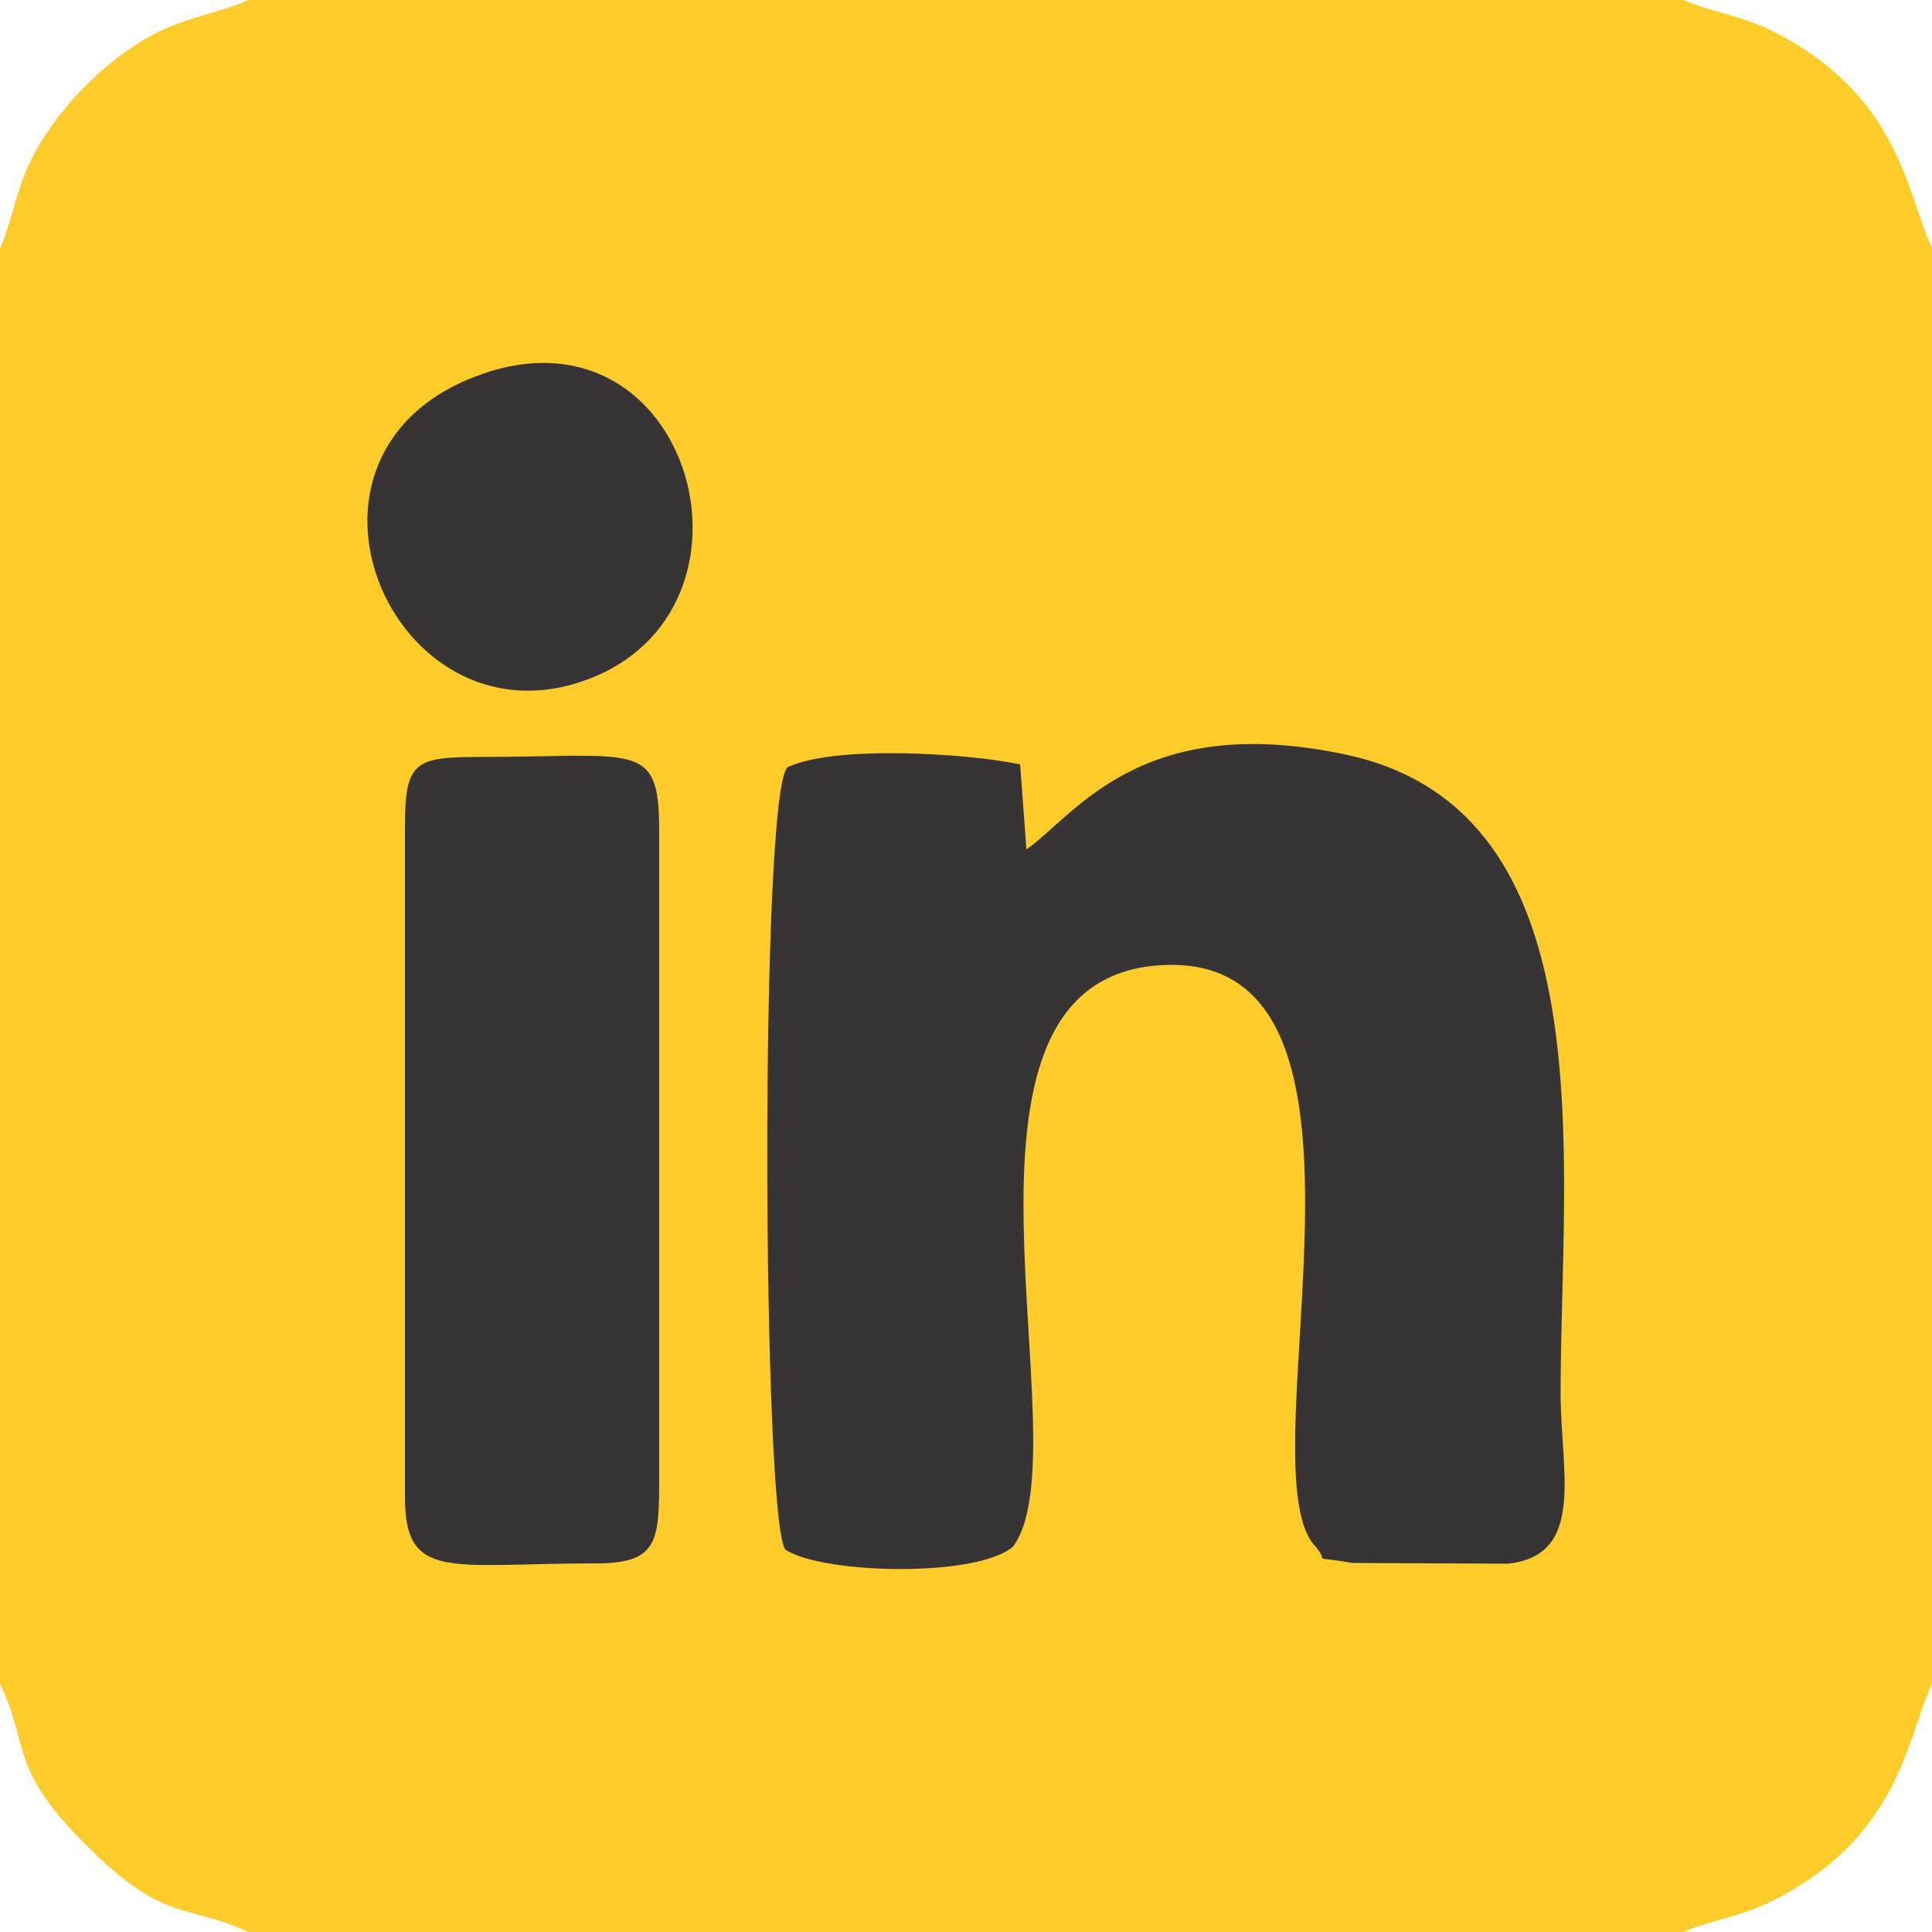 <?xml version="1.0" encoding="UTF-8"?>
<!DOCTYPE svg PUBLIC "-//W3C//DTD SVG 1.1//EN" "http://www.w3.org/Graphics/SVG/1.1/DTD/svg11.dtd">
<!-- Creator: CorelDRAW 2020 (64-Bit) -->
<svg xmlns="http://www.w3.org/2000/svg" xml:space="preserve" width="2.094in" height="2.094in" version="1.1" style="shape-rendering:geometricPrecision; text-rendering:geometricPrecision; image-rendering:optimizeQuality; fill-rule:evenodd; clip-rule:evenodd"
viewBox="0 0 2833.13 2833.13"
 xmlns:xlink="http://www.w3.org/1999/xlink"
 xmlns:xodm="http://www.corel.com/coreldraw/odm/2003">
 <defs>
  <style type="text/css">
   <![CDATA[
    .fil1 {fill:#373435}
    .fil0 {fill:#FFCC29}
   ]]>
  </style>
 </defs>
 <g id="Layer_x0020_1">
  <g id="_1342752537680">
   <path class="fil0" d="M-0 364.15l0 2104.84c45.29,97.28 12.79,123.34 126.8,237.34 114.94,114.95 147.28,84.87 237.34,126.8l2104.84 0c34.09,-15.87 84.68,-22.8 129.79,-45.47 187.6,-94.25 196.65,-237.69 234.35,-318.68l0 -2104.84c-37.38,-80.29 -46.66,-224.45 -234.3,-318.72 -44.95,-22.59 -95.82,-29.58 -129.85,-45.43l-2104.84 0c-37.74,17.57 -91.14,25.25 -138.05,49.84 -71.65,37.56 -143.7,110.63 -180.54,184.59 -22.07,44.29 -29.86,96.03 -45.55,129.72z"/>
   <g>
    <path class="fil1" d="M1505.18 1245.61l-9.23 -124.68c-74.99,-16.04 -271.67,-28.84 -341.02,4.17 -41.32,36.24 -37.15,1113.35 -2.82,1147.72 57.33,35.93 280.8,40.52 333.29,-4.7 106.55,-142.03 -135.69,-827.17 213.55,-852.5 371.13,-26.92 125.93,722.79 227.05,848.83 29.51,31.6 -12.46,15.11 56.95,27.52l228.19 1.07c114.72,-12.18 77.49,-134.82 77.4,-248.99 -0.26,-341.52 71.57,-855.93 -316.19,-937.76 -300.79,-63.48 -395.6,89.07 -467.16,139.34z"/>
    <path class="fil1" d="M593.78 1215.49l0 979.19c0,124.65 65.01,97.93 278.7,97.93 86.62,0 94.1,-26.87 94.1,-113l0 -964.12c0,-129.85 -34.57,-105.45 -263.58,-105.45 -96.73,0 -109.22,7.6 -109.22,105.45z"/>
    <path class="fil1" d="M695.48 552.71c-310.03,120.38 -111.58,559.18 175.9,439.76 268.04,-111.34 135.63,-560.72 -175.9,-439.76z"/>
   </g>
  </g>
 </g>
</svg>
